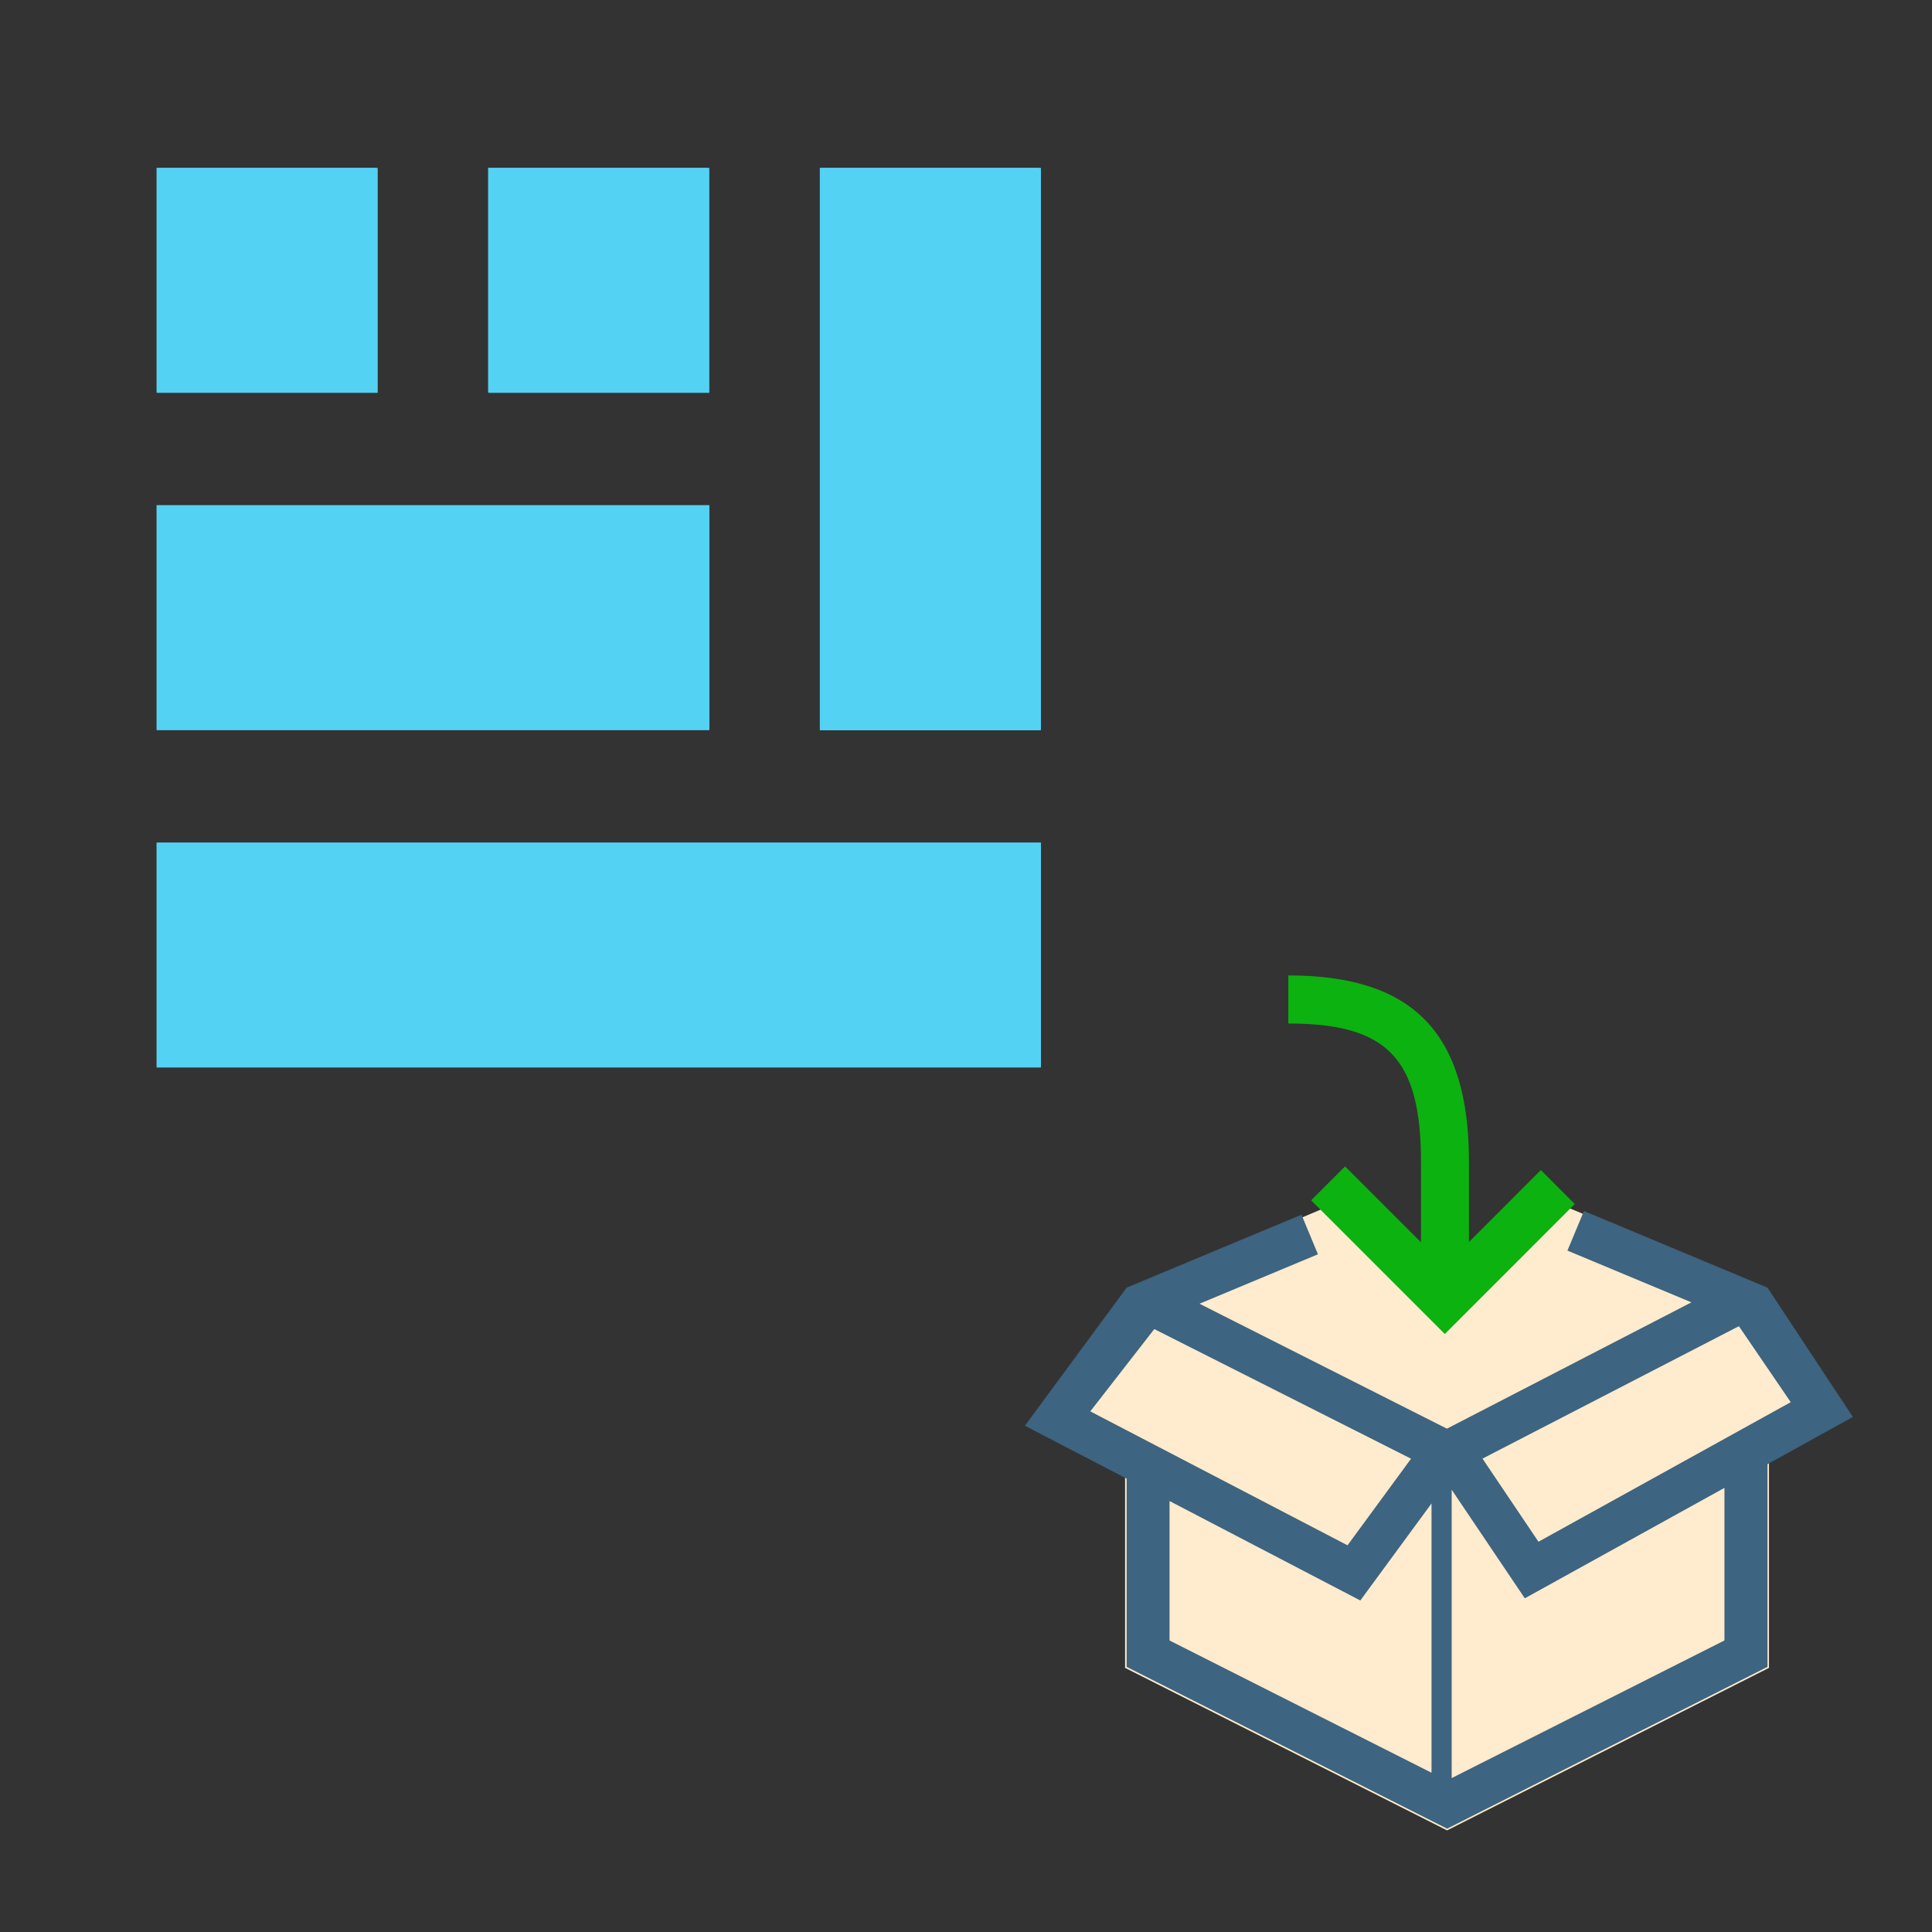 <?xml version="1.0" encoding="utf-8"?>
<!DOCTYPE svg PUBLIC "-//W3C//DTD SVG 1.1//EN" "http://www.w3.org/Graphics/SVG/1.1/DTD/svg11.dtd">
<svg version="1.1" id="Layer_1" xmlns="http://www.w3.org/2000/svg" xmlns:xlink="http://www.w3.org/1999/xlink" x="0px" y="0px"
	 width="42px" height="42px" viewBox="0 0 42 42" enable-background="new 0 0 42 42" xml:space="preserve">
<rect x="0" y="0" width="42" height="42" fill="#333333" stroke="none"/>
<g>
	<polygon fill="#FFEBCD" points="39.604,30.643 38.456,28.959 38.456,28.063 33.223,25.895 31.425,27.705 29.645,25.9 
		24.458,28.094 24.458,28.947 22.991,30.838 24.458,31.602 24.458,36.258 31.458,39.791 38.456,36.258 38.456,31.277 	"/>
	<path fill="#3D6480" d="M38.423,27.992l-3.989-1.666l-0.359,0.861l2.695,1.125l-5.315,2.746l-5.379-2.716l2.575-1.075l-0.358-0.861
		l-3.801,1.586l-2.212,3.002l2.212,1.15v4.092l6.967,3.518l6.965-3.518V31.83l1.856-1.027L38.423,27.992z M24.958,28.303h0.002
		H24.958L24.958,28.303L24.958,28.303z M23.702,30.682l1.391-1.789l5.582,2.818l-1.381,1.883L23.702,30.682z M25.425,32.631
		l4.147,2.162l1.548-2.109v5.854l-5.695-2.875V32.631z M37.488,35.662l-5.93,2.992v-6.269l1.59,2.361l4.34-2.401V35.662z
		 M33.445,33.516l-1.217-1.807l5.574-2.879l1.127,1.652L33.445,33.516z"/>
	<path fill="#0CB20F" d="M33.497,25.436L31.934,27v-1.74c0-2.803-1.211-4.055-3.927-4.055v1.045c2.156,0,2.884,0.76,2.884,3.01
		v1.746l-1.65-1.65l-0.738,0.738L31.409,29l2.825-2.826L33.497,25.436z"/>
</g>
<g>
	<defs>
		<rect id="SVGID_1_" x="3.405" y="3.65" width="4.806" height="4.89"/>
	</defs>
	<use xlink:href="#SVGID_1_"  overflow="visible" fill="#54D2F4"/>
	<clipPath id="SVGID_2_">
		<use xlink:href="#SVGID_1_"  overflow="visible"/>
	</clipPath>
	<g id="g65_1_" clip-path="url(#SVGID_2_)">
		<path id="path63_1_" fill="#54D2F4" d="M3.408,3.646h4.769v4.861H3.408V3.646z"/>
	</g>
</g>
<g>
	<defs>
		<rect id="SVGID_3_" x="3.405" y="10.984" width="12.015" height="4.89"/>
	</defs>
	<use xlink:href="#SVGID_3_"  overflow="visible" fill="#54D2F4"/>
	<clipPath id="SVGID_4_">
		<use xlink:href="#SVGID_3_"  overflow="visible"/>
	</clipPath>
	<g id="g69_1_" clip-path="url(#SVGID_4_)">
		<path id="path67_1_" fill="#54D2F4" d="M3.408,10.984h12.012v4.861H3.408V10.984z"/>
	</g>
</g>
<g>
	<defs>
		<rect id="SVGID_5_" x="10.614" y="3.65" width="4.806" height="4.89"/>
	</defs>
	<use xlink:href="#SVGID_5_"  overflow="visible" fill="#54D2F4"/>
	<clipPath id="SVGID_6_">
		<use xlink:href="#SVGID_5_"  overflow="visible"/>
	</clipPath>
	<g id="g73_1_" clip-path="url(#SVGID_6_)">
		<path id="path71_1_" fill="#54D2F4" d="M10.611,3.646h4.778v4.861h-4.778V3.646z"/>
	</g>
</g>
<g>
	<defs>
		<rect id="SVGID_7_" x="3.405" y="18.318" width="19.224" height="4.889"/>
	</defs>
	<use xlink:href="#SVGID_7_"  overflow="visible" fill="#54D2F4"/>
	<clipPath id="SVGID_8_">
		<use xlink:href="#SVGID_7_"  overflow="visible"/>
	</clipPath>
	<g id="g77_1_" clip-path="url(#SVGID_8_)">
		<path id="path75_1_" fill="#54D2F4" d="M3.408,18.322h19.245v4.852H3.408V18.322z"/>
	</g>
</g>
<g>
	<defs>
		<rect id="SVGID_9_" x="17.823" y="3.65" width="4.806" height="12.224"/>
	</defs>
	<use xlink:href="#SVGID_9_"  overflow="visible" fill="#54D2F4"/>
	<clipPath id="SVGID_10_">
		<use xlink:href="#SVGID_9_"  overflow="visible"/>
	</clipPath>
	<g id="g81_1_" clip-path="url(#SVGID_10_)">
		<path id="path79_1_" fill="#54D2F4" d="M17.824,3.646h4.768v12.229h-4.768V3.646z"/>
	</g>
</g>
</svg>
